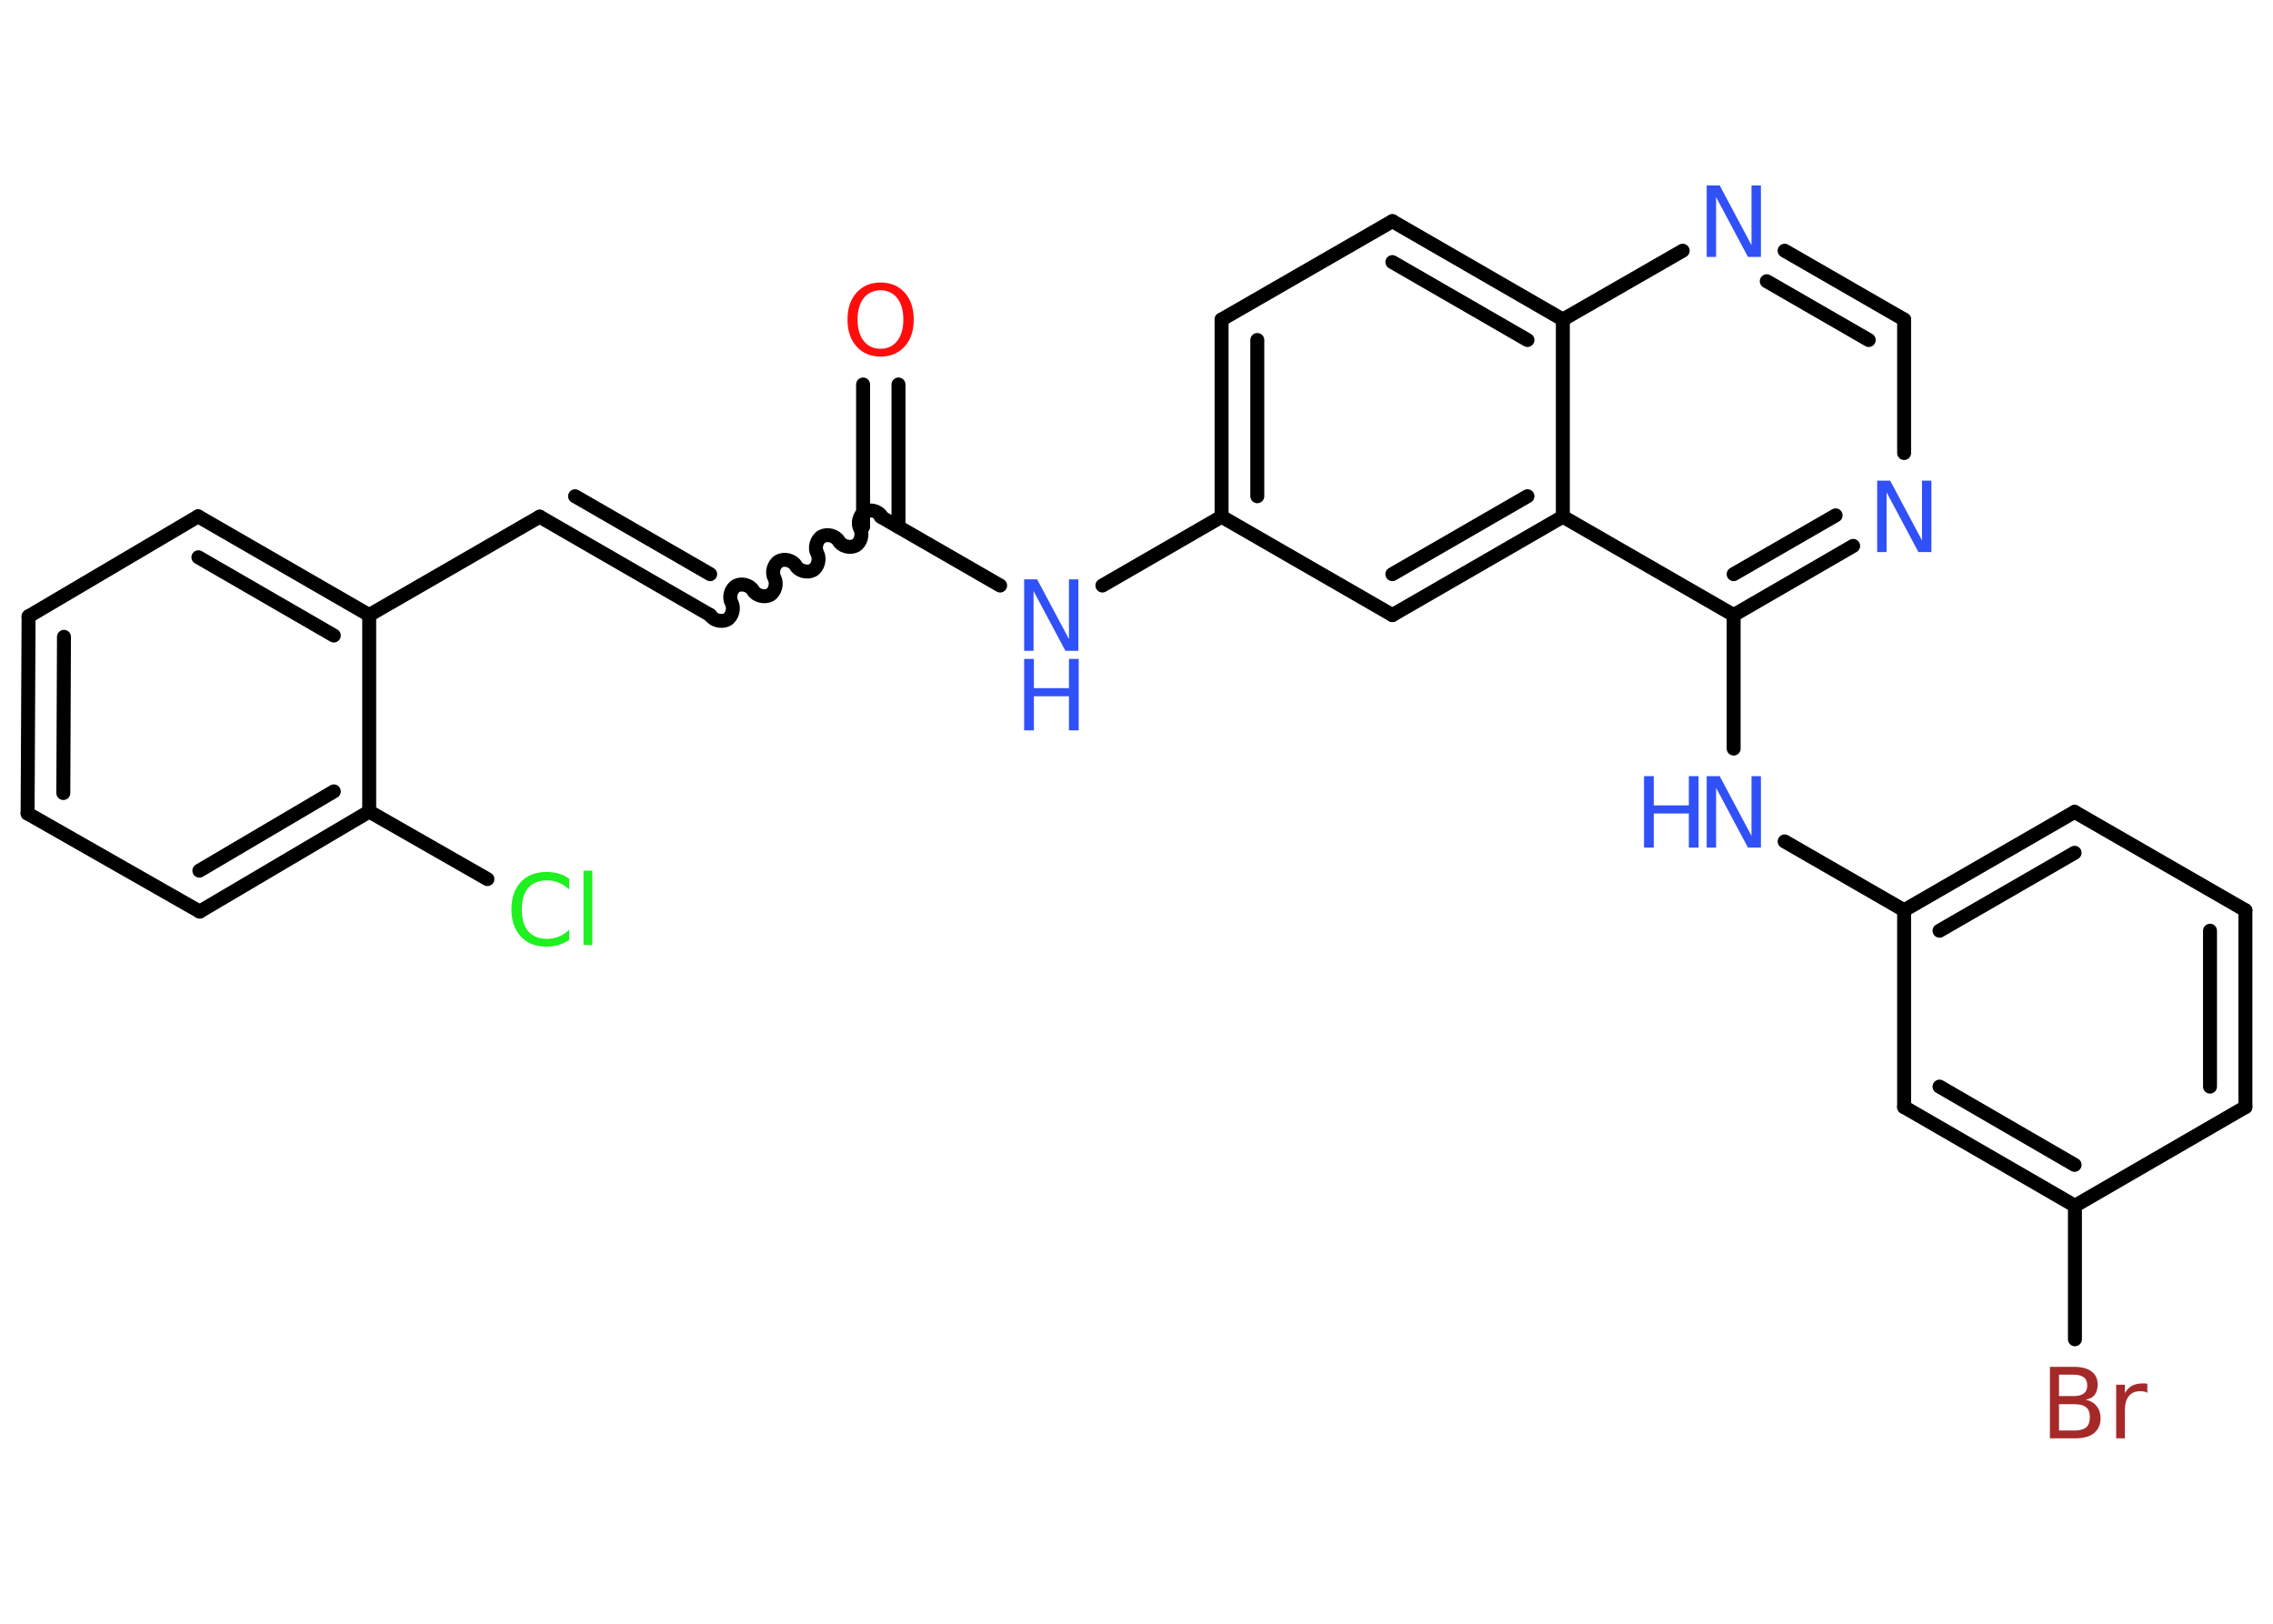 <?xml version='1.0' encoding='UTF-8'?>
<!DOCTYPE svg PUBLIC "-//W3C//DTD SVG 1.1//EN" "http://www.w3.org/Graphics/SVG/1.1/DTD/svg11.dtd">
<svg version='1.2' xmlns='http://www.w3.org/2000/svg' xmlns:xlink='http://www.w3.org/1999/xlink' width='70.0mm' height='50.0mm' viewBox='0 0 70.0 50.0'>
  <desc>Generated by the Chemistry Development Kit (http://github.com/cdk)</desc>
  <g stroke-linecap='round' stroke-linejoin='round' stroke='#000000' stroke-width='.43' fill='#3050F8'>
    <rect x='.0' y='.0' width='70.0' height='50.0' fill='#FFFFFF' stroke='none'/>
    <g id='mol1' class='mol'>
      <g id='mol1bnd1' class='bond'>
        <line x1='27.67' y1='11.84' x2='27.67' y2='16.22'/>
        <line x1='26.58' y1='11.84' x2='26.58' y2='16.22'/>
      </g>
      <path id='mol1bnd2' class='bond' d='M21.87 18.94c.09 .16 .35 .23 .52 .14c.16 -.09 .23 -.35 .14 -.52c-.09 -.16 -.03 -.42 .14 -.52c.16 -.09 .42 -.03 .52 .14c.09 .16 .35 .23 .52 .14c.16 -.09 .23 -.35 .14 -.52c-.09 -.16 -.03 -.42 .14 -.52c.16 -.09 .42 -.03 .52 .14c.09 .16 .35 .23 .52 .14c.16 -.09 .23 -.35 .14 -.52c-.09 -.16 -.03 -.42 .14 -.52c.16 -.09 .42 -.03 .52 .14c.09 .16 .35 .23 .52 .14c.16 -.09 .23 -.35 .14 -.52c-.09 -.16 -.03 -.42 .14 -.52c.16 -.09 .42 -.03 .52 .14' fill='none' stroke='#000000' stroke-width='.43'/>
      <g id='mol1bnd3' class='bond'>
        <line x1='21.87' y1='18.94' x2='16.62' y2='15.91'/>
        <line x1='21.87' y1='17.68' x2='17.71' y2='15.28'/>
      </g>
      <line id='mol1bnd4' class='bond' x1='16.62' y1='15.91' x2='11.37' y2='18.94'/>
      <g id='mol1bnd5' class='bond'>
        <line x1='11.37' y1='18.94' x2='6.1' y2='15.9'/>
        <line x1='10.28' y1='19.57' x2='6.11' y2='17.16'/>
      </g>
      <line id='mol1bnd6' class='bond' x1='6.1' y1='15.9' x2='.88' y2='18.98'/>
      <g id='mol1bnd7' class='bond'>
        <line x1='.88' y1='18.98' x2='.85' y2='25.05'/>
        <line x1='1.97' y1='19.61' x2='1.95' y2='24.42'/>
      </g>
      <line id='mol1bnd8' class='bond' x1='.85' y1='25.05' x2='6.15' y2='28.07'/>
      <g id='mol1bnd9' class='bond'>
        <line x1='6.15' y1='28.07' x2='11.37' y2='24.99'/>
        <line x1='6.14' y1='26.81' x2='10.28' y2='24.37'/>
      </g>
      <line id='mol1bnd10' class='bond' x1='11.37' y1='18.94' x2='11.37' y2='24.99'/>
      <line id='mol1bnd11' class='bond' x1='11.37' y1='24.99' x2='15.01' y2='27.07'/>
      <line id='mol1bnd12' class='bond' x1='27.12' y1='15.91' x2='30.8' y2='18.03'/>
      <line id='mol1bnd13' class='bond' x1='33.95' y1='18.03' x2='37.62' y2='15.91'/>
      <g id='mol1bnd14' class='bond'>
        <line x1='37.62' y1='9.84' x2='37.62' y2='15.91'/>
        <line x1='38.72' y1='10.47' x2='38.72' y2='15.28'/>
      </g>
      <line id='mol1bnd15' class='bond' x1='37.62' y1='9.84' x2='42.88' y2='6.81'/>
      <g id='mol1bnd16' class='bond'>
        <line x1='48.13' y1='9.84' x2='42.88' y2='6.81'/>
        <line x1='47.04' y1='10.47' x2='42.88' y2='8.07'/>
      </g>
      <line id='mol1bnd17' class='bond' x1='48.13' y1='9.84' x2='51.82' y2='7.72'/>
      <g id='mol1bnd18' class='bond'>
        <line x1='58.64' y1='9.84' x2='54.96' y2='7.72'/>
        <line x1='57.55' y1='10.47' x2='54.41' y2='8.66'/>
      </g>
      <line id='mol1bnd19' class='bond' x1='58.64' y1='9.84' x2='58.64' y2='13.95'/>
      <g id='mol1bnd20' class='bond'>
        <line x1='53.39' y1='18.94' x2='57.07' y2='16.81'/>
        <line x1='53.39' y1='17.68' x2='56.53' y2='15.87'/>
      </g>
      <line id='mol1bnd21' class='bond' x1='53.39' y1='18.94' x2='53.39' y2='23.05'/>
      <line id='mol1bnd22' class='bond' x1='54.96' y1='25.91' x2='58.64' y2='28.03'/>
      <g id='mol1bnd23' class='bond'>
        <line x1='63.89' y1='25.0' x2='58.64' y2='28.03'/>
        <line x1='63.89' y1='26.26' x2='59.73' y2='28.66'/>
      </g>
      <line id='mol1bnd24' class='bond' x1='63.89' y1='25.0' x2='69.15' y2='28.03'/>
      <g id='mol1bnd25' class='bond'>
        <line x1='69.15' y1='34.09' x2='69.15' y2='28.03'/>
        <line x1='68.06' y1='33.46' x2='68.06' y2='28.66'/>
      </g>
      <line id='mol1bnd26' class='bond' x1='69.15' y1='34.09' x2='63.9' y2='37.13'/>
      <line id='mol1bnd27' class='bond' x1='63.9' y1='37.13' x2='63.9' y2='41.24'/>
      <g id='mol1bnd28' class='bond'>
        <line x1='58.64' y1='34.09' x2='63.9' y2='37.13'/>
        <line x1='59.73' y1='33.46' x2='63.89' y2='35.87'/>
      </g>
      <line id='mol1bnd29' class='bond' x1='58.64' y1='28.03' x2='58.64' y2='34.09'/>
      <line id='mol1bnd30' class='bond' x1='53.39' y1='18.94' x2='48.13' y2='15.91'/>
      <line id='mol1bnd31' class='bond' x1='48.13' y1='9.84' x2='48.13' y2='15.91'/>
      <g id='mol1bnd32' class='bond'>
        <line x1='42.88' y1='18.94' x2='48.13' y2='15.91'/>
        <line x1='42.88' y1='17.68' x2='47.04' y2='15.28'/>
      </g>
      <line id='mol1bnd33' class='bond' x1='37.62' y1='15.91' x2='42.88' y2='18.94'/>
      <path id='mol1atm1' class='atom' d='M27.12 8.94q-.33 .0 -.52 .24q-.19 .24 -.19 .66q.0 .42 .19 .66q.19 .24 .52 .24q.32 .0 .51 -.24q.19 -.24 .19 -.66q.0 -.42 -.19 -.66q-.19 -.24 -.51 -.24zM27.12 8.7q.46 .0 .74 .31q.28 .31 .28 .83q.0 .52 -.28 .83q-.28 .31 -.74 .31q-.46 .0 -.74 -.31q-.28 -.31 -.28 -.83q.0 -.52 .28 -.83q.28 -.31 .74 -.31z' stroke='none' fill='#FF0D0D'/>
      <path id='mol1atm11' class='atom' d='M17.53 27.07v.32q-.15 -.14 -.32 -.21q-.17 -.07 -.36 -.07q-.38 .0 -.58 .23q-.2 .23 -.2 .67q.0 .44 .2 .67q.2 .23 .58 .23q.19 .0 .36 -.07q.17 -.07 .32 -.21v.31q-.16 .11 -.33 .16q-.17 .05 -.37 .05q-.5 .0 -.79 -.31q-.29 -.31 -.29 -.84q.0 -.53 .29 -.84q.29 -.31 .79 -.31q.2 .0 .37 .05q.18 .05 .33 .16zM17.97 26.81h.27v2.29h-.27v-2.29z' stroke='none' fill='#1FF01F'/>
      <g id='mol1atm12' class='atom'>
        <path d='M31.54 17.84h.4l.98 1.84v-1.84h.29v2.2h-.4l-.98 -1.84v1.84h-.29v-2.2z' stroke='none'/>
        <path d='M31.54 20.29h.3v.9h1.08v-.9h.3v2.2h-.3v-1.05h-1.08v1.05h-.3v-2.2z' stroke='none'/>
      </g>
      <path id='mol1atm17' class='atom' d='M52.56 5.71h.4l.98 1.84v-1.84h.29v2.2h-.4l-.98 -1.84v1.84h-.29v-2.2z' stroke='none'/>
      <path id='mol1atm19' class='atom' d='M57.81 14.8h.4l.98 1.84v-1.84h.29v2.2h-.4l-.98 -1.84v1.84h-.29v-2.2z' stroke='none'/>
      <g id='mol1atm21' class='atom'>
        <path d='M52.56 23.9h.4l.98 1.84v-1.84h.29v2.2h-.4l-.98 -1.84v1.84h-.29v-2.2z' stroke='none'/>
        <path d='M50.63 23.9h.3v.9h1.08v-.9h.3v2.2h-.3v-1.05h-1.08v1.05h-.3v-2.2z' stroke='none'/>
      </g>
      <path id='mol1atm27' class='atom' d='M63.41 43.24v.81h.48q.24 .0 .36 -.1q.11 -.1 .11 -.31q.0 -.21 -.11 -.3q-.11 -.1 -.36 -.1h-.48zM63.41 42.33v.66h.44q.22 .0 .32 -.08q.11 -.08 .11 -.25q.0 -.17 -.11 -.25q-.11 -.08 -.32 -.08h-.44zM63.12 42.09h.76q.34 .0 .53 .14q.19 .14 .19 .4q.0 .2 -.09 .32q-.09 .12 -.28 .15q.22 .05 .34 .2q.12 .15 .12 .37q.0 .29 -.2 .46q-.2 .16 -.57 .16h-.79v-2.2zM66.13 42.89q-.05 -.03 -.1 -.04q-.05 -.01 -.12 -.01q-.23 .0 -.35 .15q-.12 .15 -.12 .43v.87h-.27v-1.65h.27v.26q.08 -.15 .22 -.23q.14 -.07 .33 -.07q.03 .0 .06 .0q.03 .0 .08 .01v.28z' stroke='none' fill='#A62929'/>
    </g>
  </g>
</svg>
